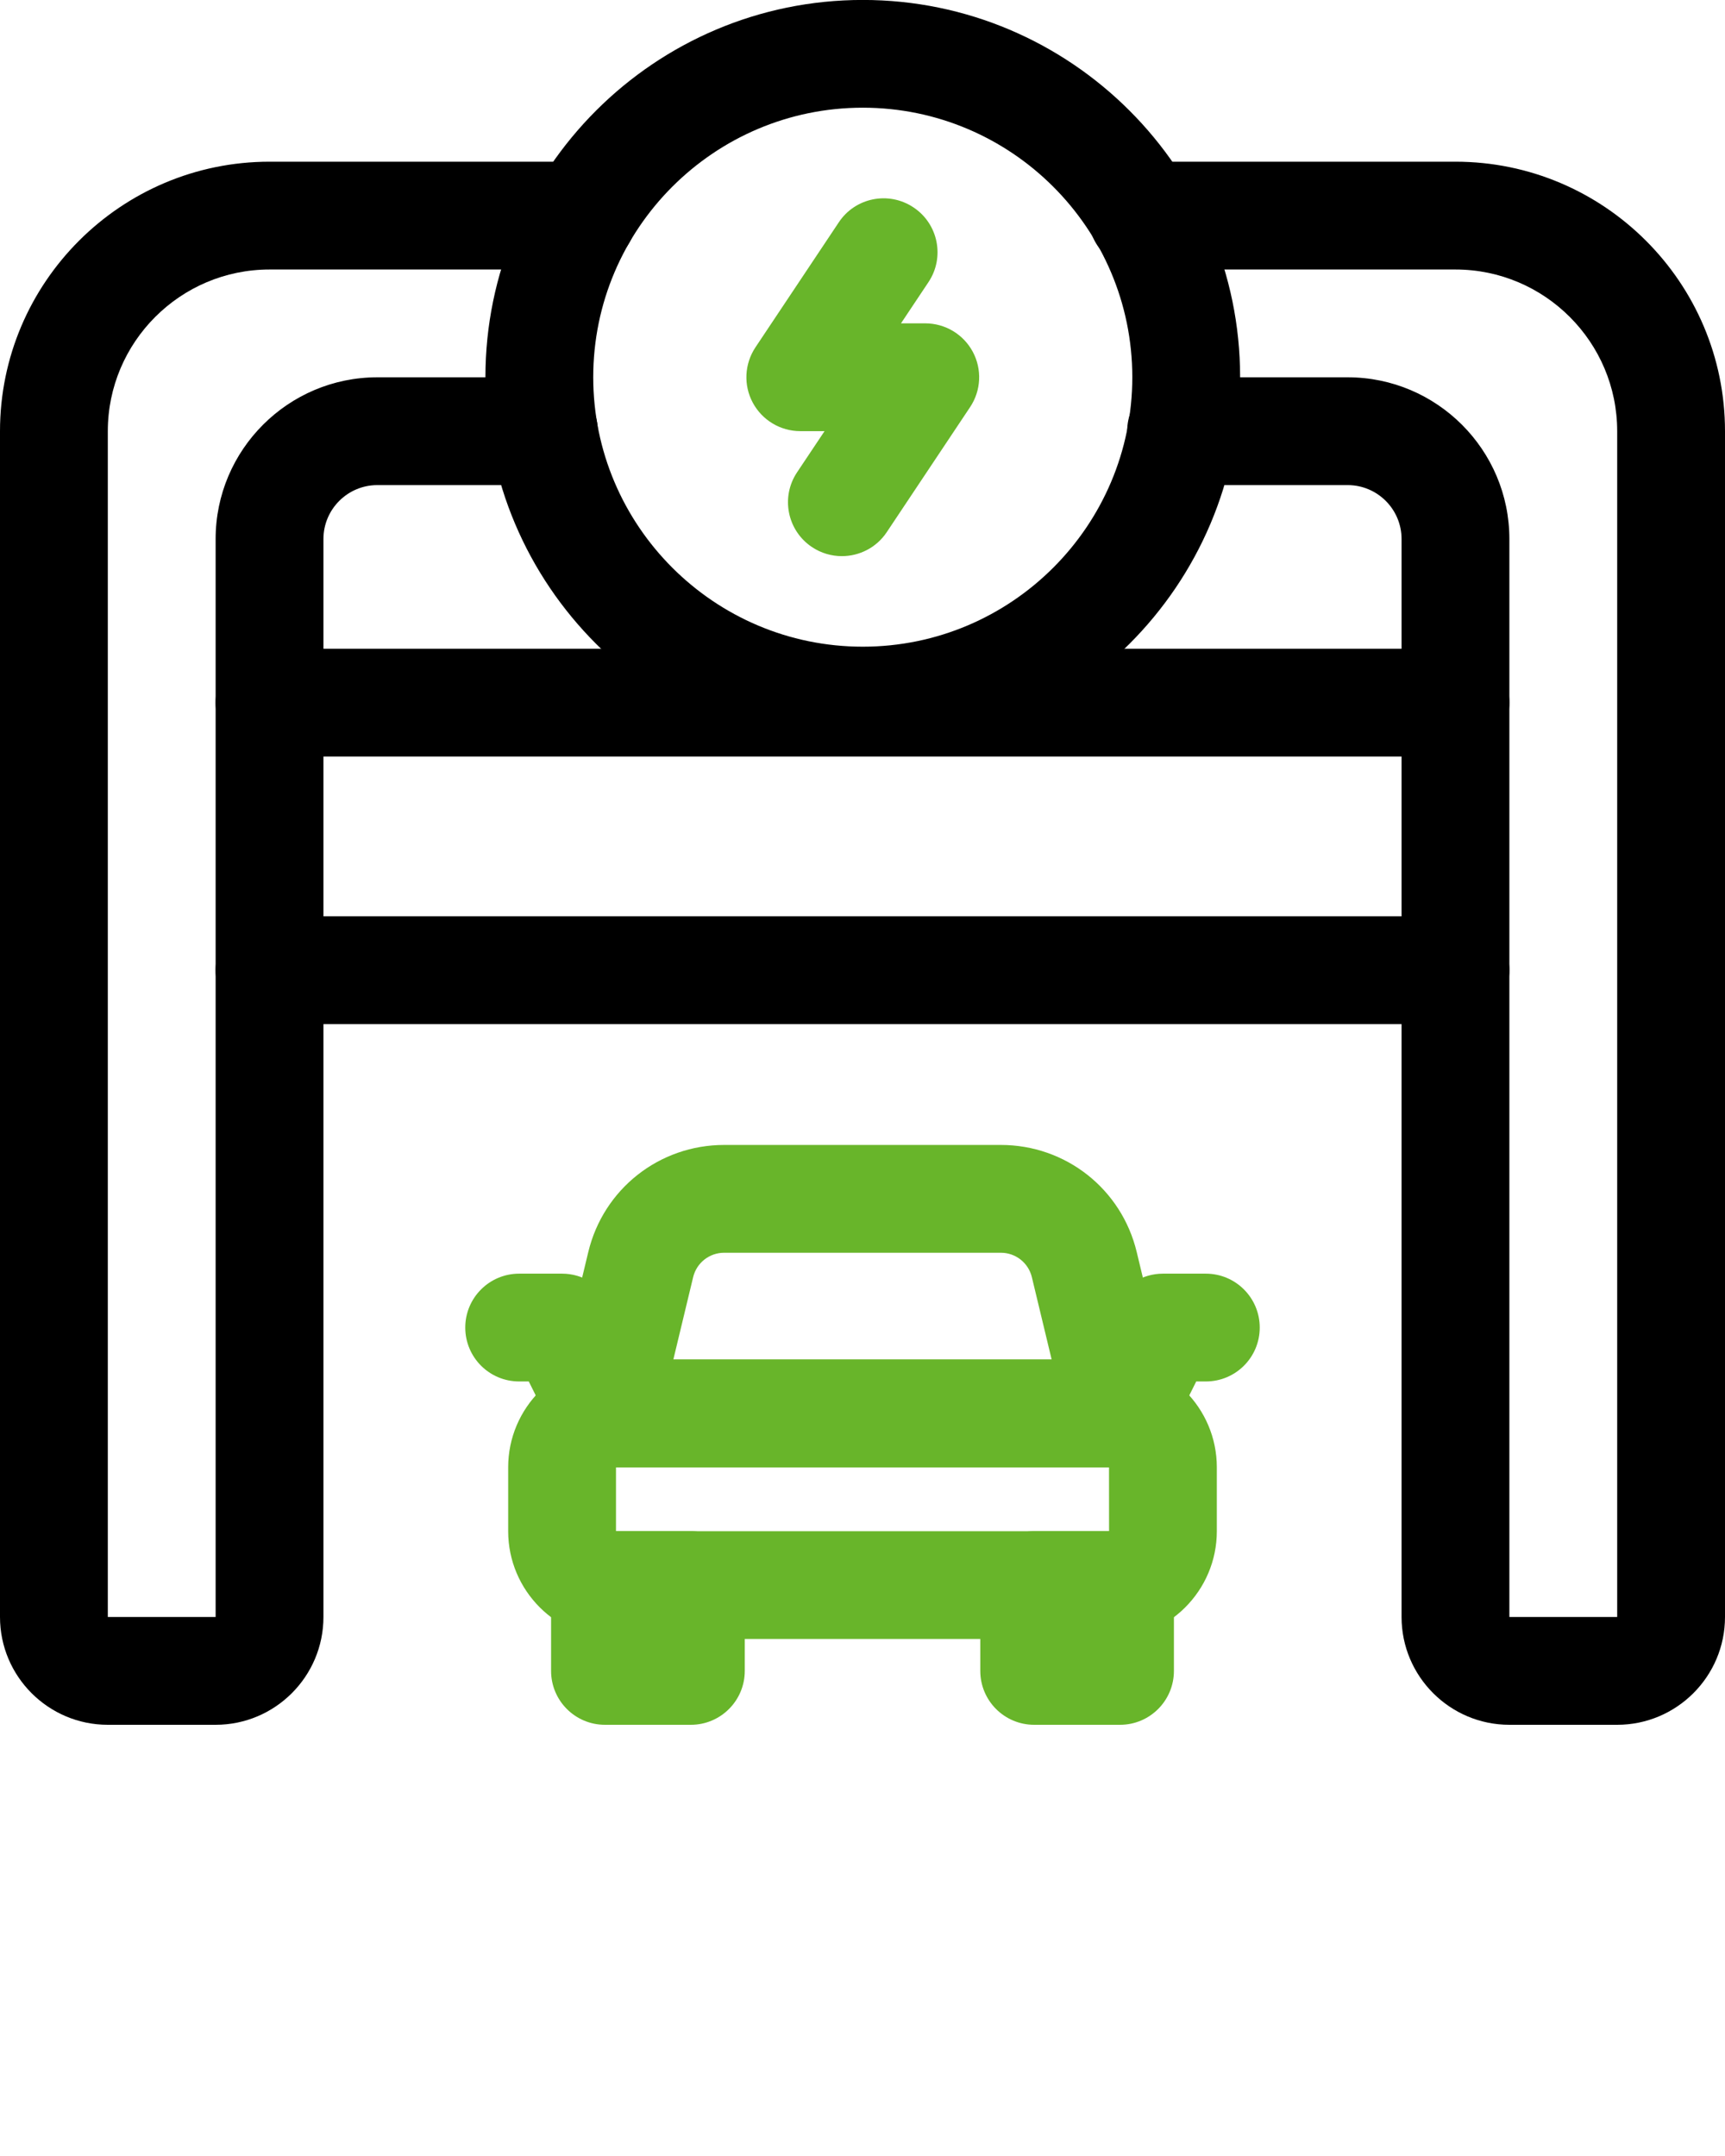 <svg width="32" height="40" viewBox="0 0 32 40" fill="none" xmlns="http://www.w3.org/2000/svg">
<g clip-path="url(#clip0_1_2)">
<path d="M27 14.036H5C4.447 14.036 4 13.588 4 13.036C4 12.483 4.447 12.036 5 12.036H27C27.553 12.036 28 12.483 28 13.036C28 13.588 27.553 14.036 27 14.036Z" fill="black"/>
<path d="M27 19H5C4.447 19 4 18.552 4 18C4 17.448 4.447 17 5 17H27C27.553 17 28 17.448 28 18C28 18.552 27.553 19 27 19Z" fill="black"/>
<path d="M20.573 30.408H11.427C10.324 30.408 9.427 29.511 9.427 28.408V27.223C9.427 26.12 10.324 25.223 11.427 25.223H20.573C21.676 25.223 22.573 26.12 22.573 27.223V28.408C22.573 29.511 21.676 30.408 20.573 30.408ZM11.427 27.223V28.408H20.574L20.573 27.223H11.427Z" fill="#68B52A"/>
<path d="M12.816 28.408H11.223C10.67 28.408 10.223 28.855 10.223 29.408V31C10.223 31.552 10.67 32 11.223 32H12.816C13.368 32 13.816 31.552 13.816 31V29.408C13.816 28.855 13.368 28.408 12.816 28.408Z" fill="#68B52A"/>
<path d="M20.777 28.408H19.185C18.632 28.408 18.185 28.855 18.185 29.408V31C18.185 31.552 18.632 32 19.185 32H20.777C21.33 32 21.777 31.552 21.777 31V29.408C21.777 28.855 21.33 28.408 20.777 28.408Z" fill="#68B52A"/>
<path d="M20.777 27.223H11.223C10.916 27.223 10.627 27.082 10.438 26.842C10.248 26.602 10.179 26.288 10.25 25.99L10.913 23.229C11.194 22.059 12.23 21.242 13.434 21.242H18.566C19.77 21.242 20.806 22.059 21.087 23.229L21.75 25.99C21.821 26.288 21.752 26.602 21.562 26.842C21.373 27.082 21.084 27.223 20.777 27.223ZM12.491 25.223H19.509L19.142 23.696C19.078 23.429 18.841 23.242 18.566 23.242H13.434C13.159 23.242 12.922 23.429 12.858 23.696L12.491 25.223Z" fill="#68B52A"/>
<path d="M11.224 27.223C10.856 27.223 10.503 27.02 10.328 26.67L9.809 25.63H9.631C9.078 25.63 8.631 25.183 8.631 24.63C8.631 24.078 9.078 23.63 9.631 23.63H10.427C10.806 23.63 11.152 23.844 11.321 24.183L12.117 25.776C12.364 26.27 12.164 26.87 11.67 27.118C11.526 27.189 11.374 27.223 11.224 27.223Z" fill="#68B52A"/>
<path d="M20.776 27.223C20.626 27.223 20.474 27.189 20.33 27.118C19.836 26.87 19.636 26.27 19.883 25.776L20.679 24.183C20.848 23.844 21.194 23.63 21.573 23.63H22.369C22.922 23.63 23.369 24.078 23.369 24.63C23.369 25.183 22.922 25.63 22.369 25.63H22.191L21.672 26.67C21.497 27.02 21.144 27.223 20.776 27.223Z" fill="#68B52A"/>
<path d="M30 32H28C26.898 32 26 31.103 26 30V10C26 9.449 25.552 9 25 9H21.91C21.358 9 20.91 8.552 20.91 8C20.91 7.448 21.358 7 21.91 7H25C26.654 7 28 8.346 28 10V30H30V8C30 6.346 28.654 5 27 5H21.19C20.638 5 20.19 4.552 20.19 4C20.19 3.448 20.638 3 21.19 3H27C29.757 3 32 5.243 32 8V30C32 31.103 31.102 32 30 32Z" fill="black"/>
<path d="M4 32H2C0.897 32 0 31.103 0 30V8C0 5.243 2.243 3 5 3H10.81C11.362 3 11.81 3.448 11.81 4C11.81 4.552 11.362 5 10.81 5H5C3.346 5 2 6.346 2 8V30H4V10C4 8.346 5.346 7 7 7H10.09C10.643 7 11.09 7.448 11.09 8C11.09 8.552 10.643 9 10.09 9H7C6.448 9 6 9.449 6 10V30C6 31.103 5.103 32 4 32Z" fill="black"/>
<path d="M16.005 13.998C12.146 13.998 9.005 10.858 9.005 6.998C9.005 3.139 12.146 -0.001 16.005 -0.001C19.864 -0.001 23.005 3.139 23.005 6.998C23.005 10.858 19.864 13.998 16.005 13.998ZM16.005 1.998C13.248 1.998 11.005 4.242 11.005 6.998C11.005 9.755 13.248 11.998 16.005 11.998C18.762 11.998 21.005 9.755 21.005 6.998C21.005 4.242 18.762 1.998 16.005 1.998Z" fill="black"/>
<path d="M15.617 10.318C15.427 10.318 15.234 10.264 15.063 10.15C14.604 9.844 14.479 9.223 14.786 8.763L15.296 7.999H14.846C14.477 7.999 14.138 7.795 13.964 7.47C13.79 7.145 13.81 6.751 14.014 6.444L15.56 4.125C15.864 3.666 16.485 3.54 16.946 3.848C17.406 4.154 17.53 4.775 17.224 5.234L16.714 5.999H17.164C17.533 5.999 17.872 6.202 18.046 6.527C18.22 6.852 18.201 7.246 17.996 7.553L16.45 9.873C16.258 10.162 15.94 10.318 15.617 10.318Z" fill="#68B52A"/>
</g>
<defs>
<clipPath id="clip0_1_2">
<rect width="32" height="40" fill="white"/>
</clipPath>
</defs>
</svg>
